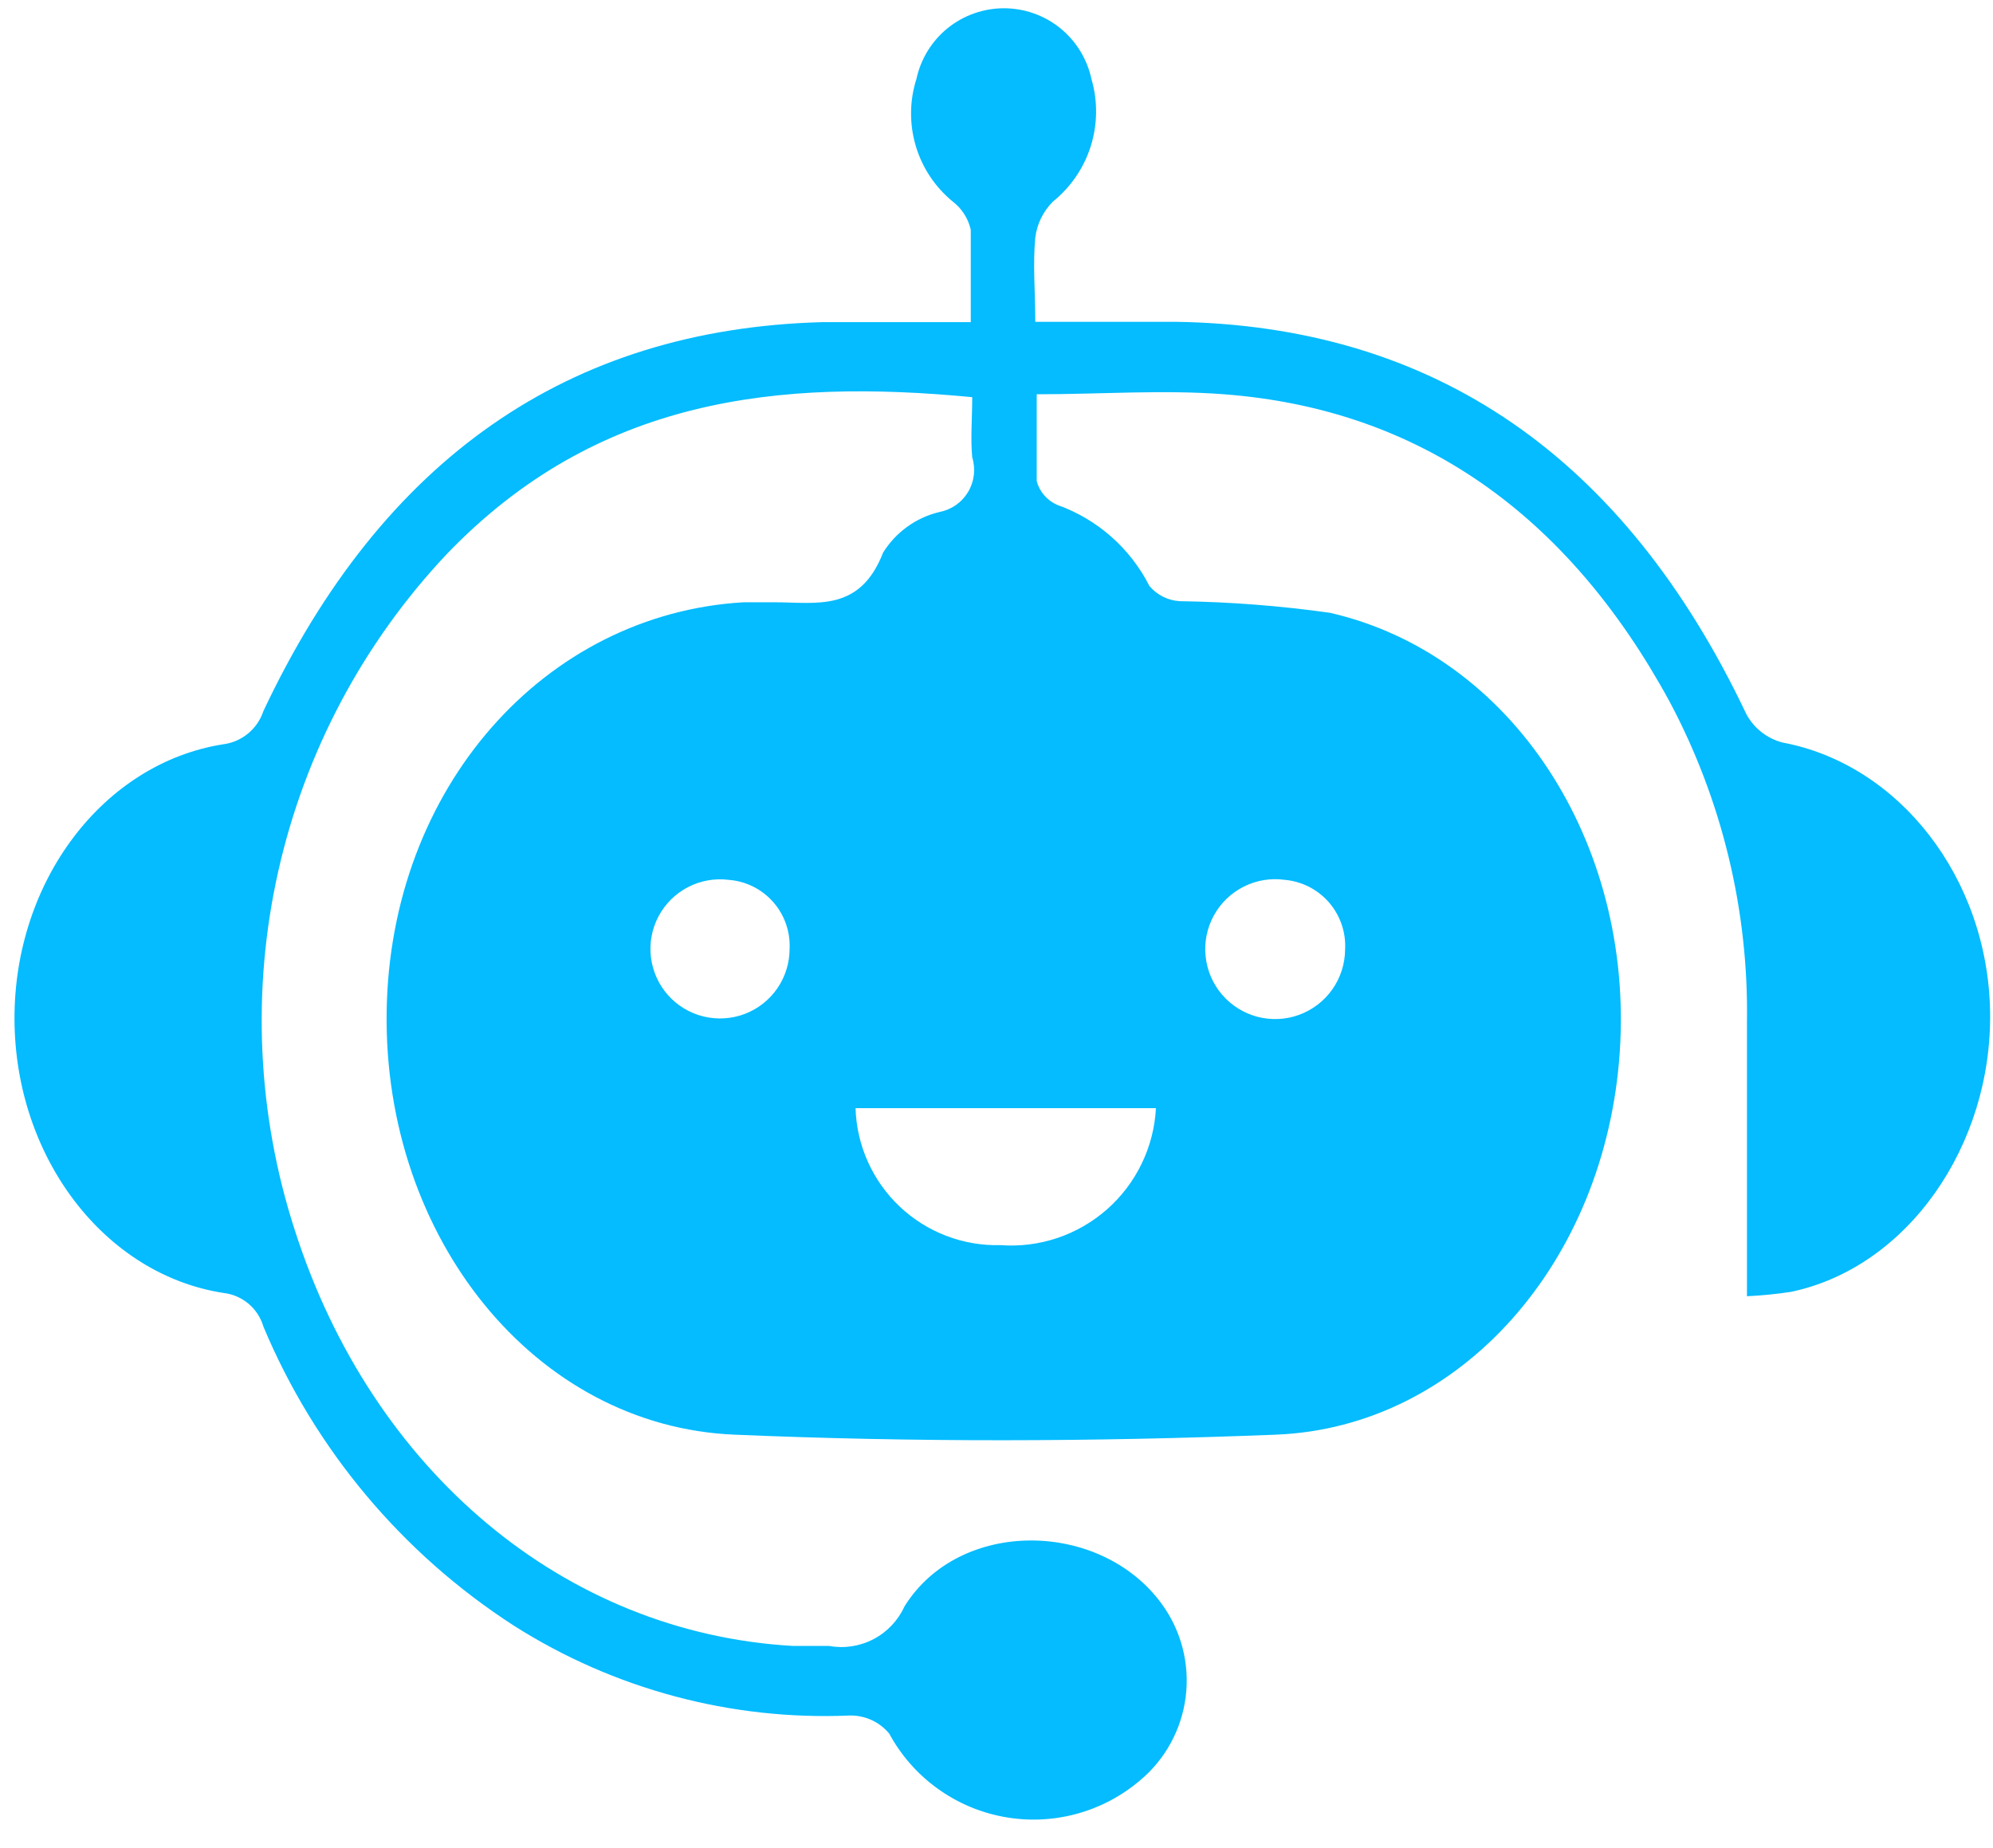 <svg width="55" height="51" viewBox="0 0 55 51" fill="none" xmlns="http://www.w3.org/2000/svg">
<path d="M48.21 35.77C48.21 33.19 48.21 30.71 48.21 28.22C48.26 25.137 47.527 22.092 46.08 19.37C43.27 14.2 39.17 11.29 33.78 10.88C32.09 10.75 30.39 10.88 28.61 10.88C28.61 11.73 28.61 12.51 28.61 13.28C28.649 13.423 28.72 13.556 28.817 13.668C28.913 13.78 29.034 13.87 29.17 13.93C30.276 14.322 31.189 15.124 31.72 16.17C31.824 16.294 31.952 16.395 32.096 16.467C32.241 16.539 32.399 16.581 32.56 16.59C33.945 16.61 35.328 16.717 36.7 16.91C41.7 18.05 45.09 23.22 44.7 29.03C44.31 34.84 40.29 39.39 35.21 39.59C30.13 39.79 25.21 39.8 20.27 39.59C14.75 39.36 10.59 34.14 10.67 27.94C10.75 21.74 15.03 16.94 20.52 16.62H21.37C22.53 16.62 23.73 16.9 24.37 15.25C24.719 14.688 25.276 14.285 25.92 14.13C26.084 14.099 26.239 14.034 26.376 13.94C26.513 13.845 26.628 13.722 26.714 13.579C26.8 13.437 26.854 13.277 26.874 13.112C26.894 12.947 26.879 12.779 26.83 12.62C26.78 12.1 26.83 11.56 26.83 10.96C21.5 10.45 16.48 10.96 12.32 15.3C10.018 17.746 8.416 20.765 7.679 24.042C6.942 27.319 7.098 30.734 8.13 33.93C10.26 40.6 15.58 45.06 21.88 45.42C22.23 45.42 22.58 45.42 22.88 45.42C23.299 45.496 23.73 45.43 24.107 45.232C24.484 45.035 24.784 44.717 24.96 44.33C26.48 41.89 30.37 41.94 32.06 44.26C32.599 44.998 32.835 45.914 32.722 46.821C32.608 47.728 32.154 48.557 31.45 49.14C30.936 49.575 30.331 49.89 29.68 50.062C29.029 50.234 28.348 50.259 27.686 50.134C27.024 50.01 26.398 49.739 25.854 49.342C25.309 48.946 24.861 48.432 24.54 47.84C24.408 47.68 24.241 47.552 24.052 47.465C23.863 47.379 23.657 47.336 23.45 47.34C20.179 47.481 16.943 46.616 14.18 44.86C11.097 42.87 8.688 39.994 7.27 36.61C7.199 36.364 7.056 36.144 6.861 35.979C6.665 35.813 6.425 35.709 6.17 35.68C2.87 35.17 0.41 31.92 0.4 28.12C0.39 24.32 2.84 21.07 6.15 20.54C6.405 20.509 6.646 20.406 6.844 20.243C7.042 20.08 7.19 19.864 7.27 19.62C10.55 12.66 15.687 9.083 22.68 8.89C24.03 8.89 25.38 8.89 26.79 8.89C26.79 7.96 26.79 7.15 26.79 6.34C26.72 6.029 26.543 5.753 26.29 5.56C25.804 5.161 25.449 4.626 25.271 4.024C25.093 3.421 25.099 2.779 25.29 2.18C25.409 1.628 25.713 1.132 26.152 0.777C26.592 0.422 27.14 0.228 27.705 0.228C28.27 0.228 28.818 0.422 29.258 0.777C29.697 1.132 30.001 1.628 30.12 2.18C30.297 2.785 30.291 3.429 30.102 4.031C29.913 4.632 29.551 5.164 29.06 5.56C28.789 5.829 28.616 6.181 28.57 6.56C28.5 7.3 28.57 8.04 28.57 8.88C29.91 8.88 31.17 8.88 32.42 8.88C39.56 8.98 44.816 12.587 48.19 19.7C48.293 19.893 48.435 20.064 48.607 20.2C48.779 20.335 48.978 20.434 49.19 20.49C52.41 21.09 54.86 24.23 54.92 27.92C54.98 31.61 52.64 34.98 49.42 35.65C49.019 35.711 48.615 35.751 48.21 35.77ZM23.61 30.58C23.641 31.611 24.08 32.587 24.829 33.296C25.579 34.004 26.579 34.387 27.61 34.36C28.141 34.399 28.675 34.332 29.18 34.163C29.684 33.993 30.15 33.724 30.55 33.372C30.949 33.02 31.275 32.592 31.506 32.112C31.738 31.633 31.872 31.112 31.9 30.58H23.61ZM20.11 24.28C19.723 24.231 19.33 24.302 18.984 24.482C18.638 24.662 18.355 24.943 18.172 25.288C17.99 25.633 17.917 26.025 17.963 26.413C18.01 26.8 18.173 27.164 18.431 27.457C18.69 27.749 19.032 27.956 19.41 28.049C19.789 28.142 20.187 28.118 20.552 27.98C20.917 27.841 21.231 27.595 21.452 27.273C21.673 26.951 21.791 26.57 21.79 26.18C21.812 25.707 21.649 25.244 21.335 24.889C21.022 24.534 20.582 24.316 20.11 24.28ZM35.46 24.28C35.071 24.225 34.675 24.29 34.325 24.466C33.974 24.642 33.685 24.921 33.497 25.265C33.308 25.609 33.23 26.003 33.271 26.393C33.312 26.784 33.471 27.152 33.727 27.45C33.983 27.747 34.323 27.959 34.703 28.059C35.083 28.158 35.484 28.139 35.852 28.004C36.221 27.869 36.54 27.625 36.766 27.305C36.993 26.984 37.116 26.602 37.12 26.21C37.148 25.736 36.99 25.269 36.681 24.909C36.371 24.549 35.933 24.323 35.46 24.28Z" fill="#04BCFF"/>
</svg>
